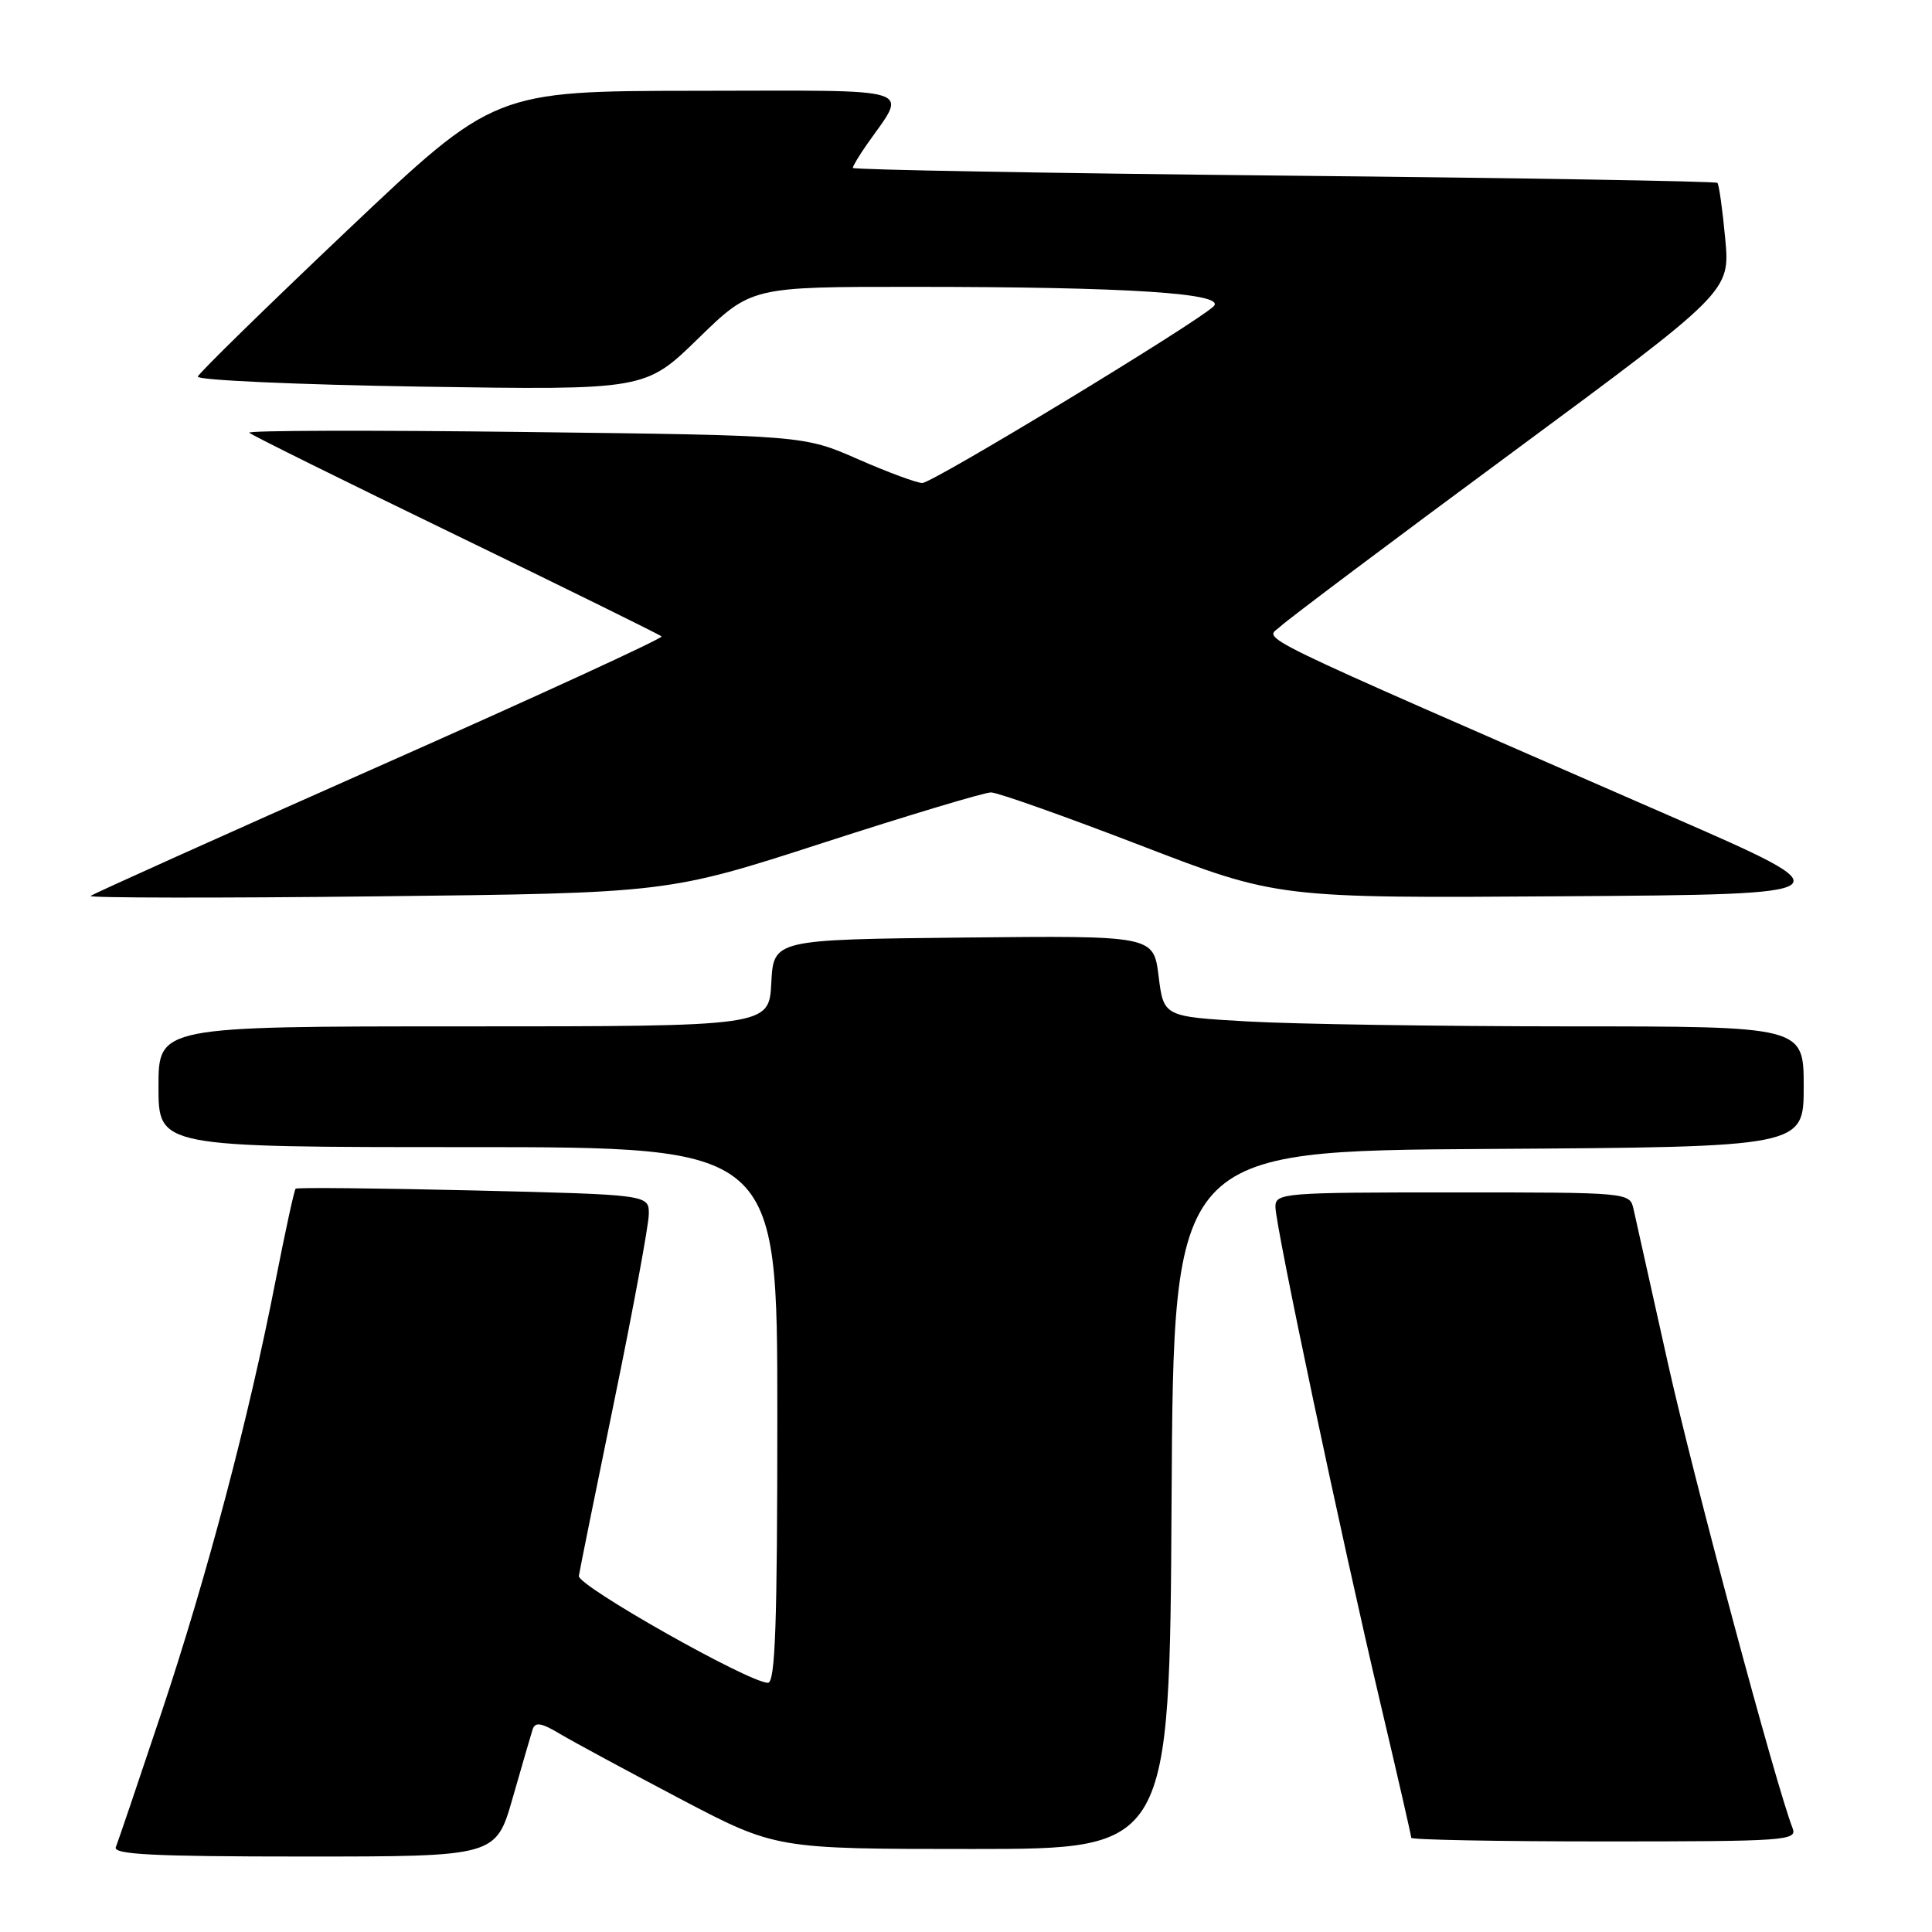 <?xml version="1.0" encoding="UTF-8" standalone="no"?>
<!DOCTYPE svg PUBLIC "-//W3C//DTD SVG 1.1//EN" "http://www.w3.org/Graphics/SVG/1.1/DTD/svg11.dtd" >
<svg xmlns="http://www.w3.org/2000/svg" xmlns:xlink="http://www.w3.org/1999/xlink" version="1.1" viewBox="0 0 256 256">
 <g >
 <path fill="currentColor"
d=" M 67.93 238.25 C 69.15 233.99 70.34 229.90 70.57 229.17 C 70.91 228.13 71.72 228.26 74.25 229.78 C 76.04 230.84 83.19 234.70 90.14 238.36 C 102.79 245.00 102.79 245.00 128.88 245.00 C 154.98 245.00 154.98 245.00 155.24 198.75 C 155.50 152.50 155.50 152.50 197.25 152.24 C 239.00 151.98 239.00 151.98 239.00 143.99 C 239.00 136.00 239.00 136.00 207.75 136.00 C 190.56 135.99 171.48 135.70 165.35 135.35 C 154.19 134.71 154.19 134.71 153.52 129.34 C 152.85 123.97 152.85 123.97 127.68 124.23 C 102.50 124.50 102.50 124.50 102.20 130.25 C 101.90 136.00 101.90 136.00 61.45 136.00 C 21.00 136.00 21.00 136.00 21.00 144.00 C 21.00 152.00 21.00 152.00 62.00 152.00 C 103.00 152.00 103.00 152.00 103.00 187.50 C 103.00 215.24 102.73 223.00 101.75 222.98 C 99.21 222.95 76.50 210.11 76.70 208.82 C 76.81 208.09 78.93 197.60 81.42 185.50 C 83.91 173.40 85.95 162.33 85.97 160.90 C 86.00 158.30 86.00 158.30 62.75 157.74 C 49.96 157.44 39.35 157.33 39.17 157.51 C 38.99 157.68 37.80 163.16 36.52 169.67 C 32.95 187.97 27.42 208.89 21.37 227.00 C 18.34 236.07 15.63 244.06 15.35 244.75 C 14.94 245.73 20.31 246.00 40.27 246.00 C 65.71 246.00 65.71 246.00 67.93 238.25 Z  M 237.53 242.25 C 235.30 236.52 224.39 195.82 220.99 180.56 C 218.78 170.63 216.74 161.49 216.46 160.25 C 215.96 158.00 215.96 158.00 192.48 158.00 C 170.03 158.00 169.00 158.08 169.00 159.91 C 169.00 162.43 177.77 203.92 182.93 225.77 C 185.17 235.27 187.00 243.26 187.00 243.52 C 187.00 243.78 198.52 244.00 212.61 244.00 C 236.59 244.00 238.17 243.89 237.53 242.25 Z  M 109.10 111.67 C 120.44 108.00 130.43 105.00 131.31 105.00 C 132.19 105.00 141.09 108.16 151.10 112.01 C 169.29 119.02 169.29 119.02 207.18 118.76 C 245.06 118.50 245.06 118.50 221.28 108.12 C 163.66 82.97 167.64 84.90 169.67 83.00 C 170.68 82.05 184.49 71.68 200.38 59.95 C 229.25 38.62 229.25 38.62 228.60 31.62 C 228.24 27.77 227.78 24.44 227.56 24.23 C 227.35 24.02 201.49 23.58 170.09 23.27 C 138.69 22.95 113.00 22.49 113.00 22.25 C 113.00 22.01 113.84 20.61 114.86 19.15 C 120.29 11.39 122.22 12.00 92.29 12.03 C 65.50 12.06 65.50 12.06 46.00 30.54 C 35.27 40.71 26.37 49.42 26.21 49.90 C 26.04 50.37 39.32 50.97 55.71 51.23 C 85.50 51.69 85.50 51.69 92.52 44.85 C 99.55 38.00 99.55 38.00 121.02 38.01 C 149.45 38.01 162.58 38.86 160.81 40.59 C 158.54 42.80 123.59 64.00 122.21 64.00 C 121.48 64.00 117.65 62.58 113.70 60.85 C 106.50 57.69 106.50 57.69 69.50 57.24 C 49.15 56.99 32.74 57.03 33.03 57.34 C 33.31 57.64 45.63 63.74 60.39 70.89 C 75.15 78.05 87.42 84.09 87.66 84.33 C 87.89 84.56 71.08 92.29 50.29 101.50 C 29.51 110.71 12.28 118.46 12.00 118.72 C 11.72 118.98 28.82 119.01 50.00 118.77 C 88.50 118.34 88.50 118.34 109.10 111.67 Z "/>
</g>
</svg>